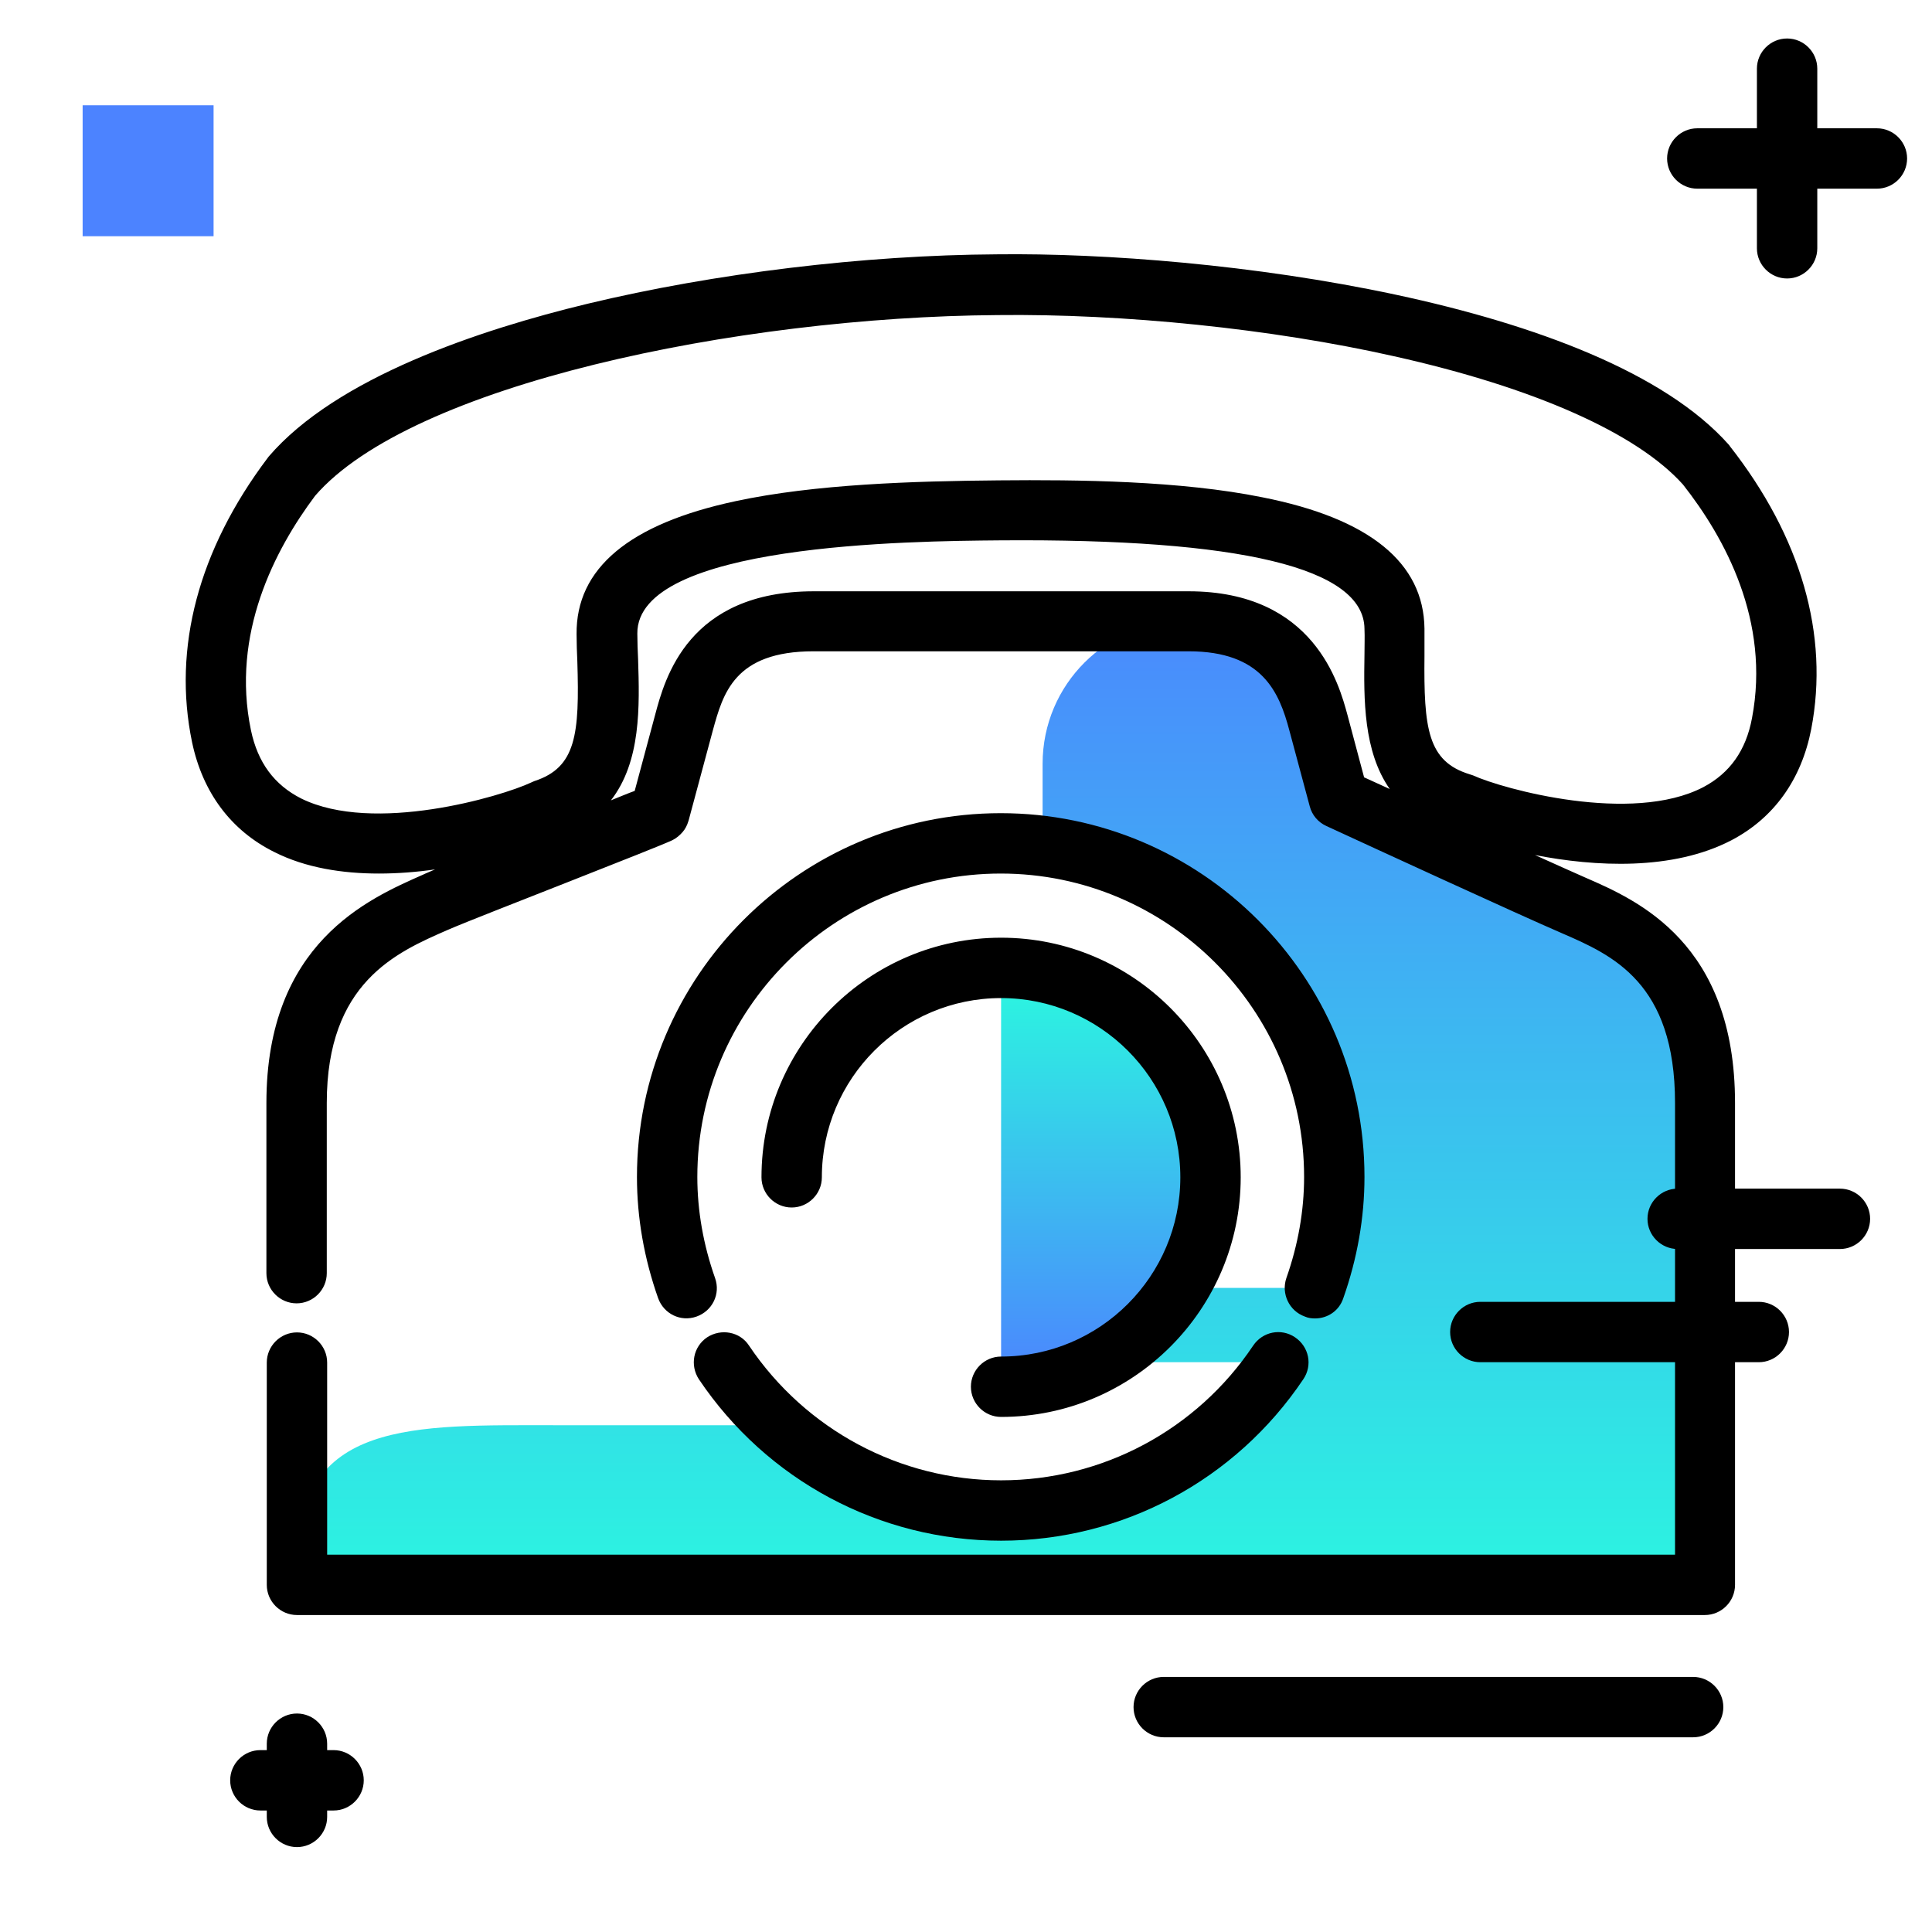<svg version="1.1" id="Layer_1" xmlns="http://www.w3.org/2000/svg" xmlns:xlink="http://www.w3.org/1999/xlink" x="0px" y="0px" viewBox="0 0 512 512" enable-background="new 0 0 512 512" xml:space="preserve">
<g>
	<linearGradient id="SVGID_1_" gradientUnits="userSpaceOnUse" x1="265.305" y1="434.745" x2="265.305" y2="147.591" class="gradient-element">
		<stop offset="0" class="primary-color-gradient" style="stop-color: #2AFADF"></stop>
		<stop offset="1" class="secondary-color-gradient" style="stop-color: #4C83FF"></stop>
	</linearGradient>
	<path fill="url(#SVGID_1_)" d="M451.9,292.3V420H78.7v-5.9c0-37.9,30.8-36.4,68.7-36.4h59c15.6,14,36.3,22.6,58.9,22.6
		c30.6,0,57.6-15.6,73.4-39.3h-68.1c3.6-5.6,5.7-12.4,5.7-19.6v-0.1h72.1c3.3-9.2,5.2-19.1,5.2-29.5c0-45-33.7-82.2-77.3-87.7v-21.7
		c0-21,17-37.9,37.9-37.9h0.6c27.2,0,32.2,18.9,34.4,26.9l5.4,20.1c12.7,5.9,50.9,23.3,62.3,28.3C430.9,246,451.9,255.2,451.9,292.3
		z"></path>
	<linearGradient id="SVGID_2_" gradientUnits="userSpaceOnUse" x1="293.047" y1="256.488" x2="293.047" y2="367.456">
		<stop offset="0" class="primary-color-gradient" style="stop-color: #2AFADF"></stop>
		<stop offset="1" class="secondary-color-gradient" style="stop-color: #4C83FF"></stop>
	</linearGradient>
	<path fill="url(#SVGID_2_)" d="M265.3,256.5c30.6,0,55.5,24.9,55.5,55.5s-24.9,55.5-55.5,55.5V256.5z"></path>
</g>
<path d="M348.5,349.4c-0.9,0-1.8-0.1-2.7-0.5c-4.2-1.5-6.3-6.1-4.9-10.2c3.1-8.8,4.7-17.8,4.7-26.8c0-44.3-36.1-80.4-80.4-80.4
	c-44.3,0-80.4,36.1-80.4,80.4c0,9,1.6,18,4.7,26.8c1.5,4.2-0.7,8.7-4.9,10.2c-4.2,1.5-8.7-0.7-10.2-4.9c-3.7-10.5-5.6-21.3-5.6-32.1
	c0-53.1,43.2-96.4,96.4-96.4c53.1,0,96.4,43.2,96.4,96.4c0,10.8-1.9,21.6-5.6,32.1C354.9,347.4,351.8,349.4,348.5,349.4z
	 M187.4,354.4c-3.7,2.5-4.6,7.4-2.2,11.1c18,26.8,47.9,42.8,80.1,42.8c32.2,0,62.1-16,80.1-42.8c2.5-3.7,1.5-8.6-2.2-11.1
	c-3.7-2.5-8.6-1.5-11.1,2.2c-15,22.4-40,35.7-66.8,35.7c-26.8,0-51.8-13.4-66.8-35.7C196.1,352.9,191.1,352,187.4,354.4z
	 M265.3,359.5c-4.4,0-8,3.6-8,8s3.6,8,8,8c35,0,63.5-28.5,63.5-63.5c0-35-28.5-63.5-63.5-63.5c-35,0-63.5,28.5-63.5,63.5
	c0,4.4,3.6,8,8,8s8-3.6,8-8c0-26.2,21.3-47.5,47.5-47.5s47.5,21.3,47.5,47.5S291.5,359.5,265.3,359.5z M480,193.2
	c-2.6,13.4-9.9,23.6-21.2,29.5c-15.6,8.1-36.1,7-52,3.9c5.7,2.6,10.5,4.7,13.4,6c13.8,6,39.6,17.3,39.6,59.7V420c0,4.4-3.6,8-8,8
	H78.7c-4.4,0-8-3.6-8-8v-58.9c0-4.4,3.6-8,8-8s8,3.6,8,8V412h357.2V292.3c0-31.9-16.6-39.2-30-45c-11.6-5-50.7-23-62.4-28.4
	c-2.2-1-3.8-2.9-4.4-5.2l-5.4-20.1c-2.7-10.2-7.2-21-26.7-21h-99.4c-21,0-24,11.2-26.7,21l-6.4,23.8c0,0.1-0.1,0.2-0.1,0.3
	c-0.3,1-0.8,2-1.5,2.8c-0.7,0.8-1.6,1.6-2.6,2.1c-0.1,0-0.1,0.1-0.2,0.1c-2.6,1.2-12,4.9-27.2,10.9c-12.9,5.1-27.6,10.8-32.4,12.9
	c-13.5,5.9-31.9,13.9-31.9,45.8v45.1c0,4.4-3.6,8-8,8s-8-3.6-8-8v-45.1c0-42.4,27-54.1,41.5-60.5c0.8-0.4,1.9-0.8,3.2-1.4
	c-4.8,0.7-9.9,1.1-14.9,1.1c-9.6,0-19.4-1.5-27.7-5.7c-11.5-5.7-19-15.8-21.8-29.1c-5.2-25,1.7-51,20-75.3c0.1-0.1,0.2-0.3,0.3-0.4
	c18-21,55.9-33.6,84.5-40.5c33.7-8.1,73.3-12.9,108.5-13.1c57-0.7,160.1,12.4,193.9,50.4c0.1,0.1,0.2,0.2,0.3,0.4
	C477.3,142.3,484.8,168.2,480,193.2z M368.3,209.1c-7-10-6.9-23.8-6.7-35.6c0-2.3,0.1-4.6,0-6.9c-0.2-16.1-32.7-23.9-96.6-23.4
	c-23.8,0.2-96.3,0.9-96.1,24.7c0,2.2,0.1,4.6,0.2,6.8c0.4,12.5,0.8,27.1-7.2,37.4c2.5-1,4.6-1.9,6.3-2.5l5.4-20.1
	c2.6-9.8,8.8-32.8,42.1-32.8H315c33.3,0,39.9,24.7,42.1,32.8l4.4,16.5C363.5,206.9,365.7,207.9,368.3,209.1z M446,128.4
	c-12.2-13.6-39.4-25.7-76.6-34c-32.4-7.3-71.7-11.3-105.1-10.9c-69,0.5-155.4,18.5-180.8,47.9c-10.7,14.3-22.3,36.6-17,62.1
	c1.8,8.6,6.2,14.5,13.3,18.1c19.2,9.5,53-0.5,60.9-4.2c0.3-0.1,0.6-0.3,0.9-0.4c11.1-3.6,12-12.4,11.4-31.7
	c-0.1-2.3-0.2-4.8-0.2-7.2c-0.2-17.5,14-29.3,42.2-35.3c21-4.5,47-5.3,69.7-5.5c21.1-0.2,48.2,0.1,69.9,4.5
	c28.3,5.6,42.7,17.3,42.9,34.8c0,2.4,0,4.9,0,7.2c-0.2,19.2,0.8,28,12,31.4c0.3,0.1,0.6,0.2,0.9,0.3c7.9,3.6,42,13,61,3.1
	c7-3.7,11.3-9.7,12.9-18.3C469.2,164.6,457.1,142.5,446,128.4z"></path>
<path d="M456.7,452.4c0,4.4-3.6,8-8,8H308.4c-4.4,0-8-3.6-8-8s3.6-8,8-8h140.3C453.1,444.4,456.7,448,456.7,452.4z M88.4,463.8h-1.7
	v-1.7c0-4.4-3.6-8-8-8s-8,3.6-8,8v1.7H69c-4.4,0-8,3.6-8,8s3.6,8,8,8h1.7v1.7c0,4.4,3.6,8,8,8s8-3.6,8-8v-1.7h1.7c4.4,0,8-3.6,8-8
	S92.8,463.8,88.4,463.8z M497.4,34h-15.8V18.2c0-4.4-3.6-8-8-8s-8,3.6-8,8V34h-15.8c-4.4,0-8,3.6-8,8s3.6,8,8,8h15.8v15.8
	c0,4.4,3.6,8,8,8s8-3.6,8-8V50h15.8c4.4,0,8-3.6,8-8S501.8,34,497.4,34z M487.6,315h-43c-4.4,0-8,3.6-8,8s3.6,8,8,8h43
	c4.4,0,8-3.6,8-8S492,315,487.6,315z M466.1,345h-73.8c-4.4,0-8,3.6-8,8s3.6,8,8,8h73.8c4.4,0,8-3.6,8-8S470.5,345,466.1,345z"></path>
<path fill="#4C83FF" class="secondary-color" d="M56.6,62.6H21.9V27.9h34.7V62.6z"></path>
</svg>